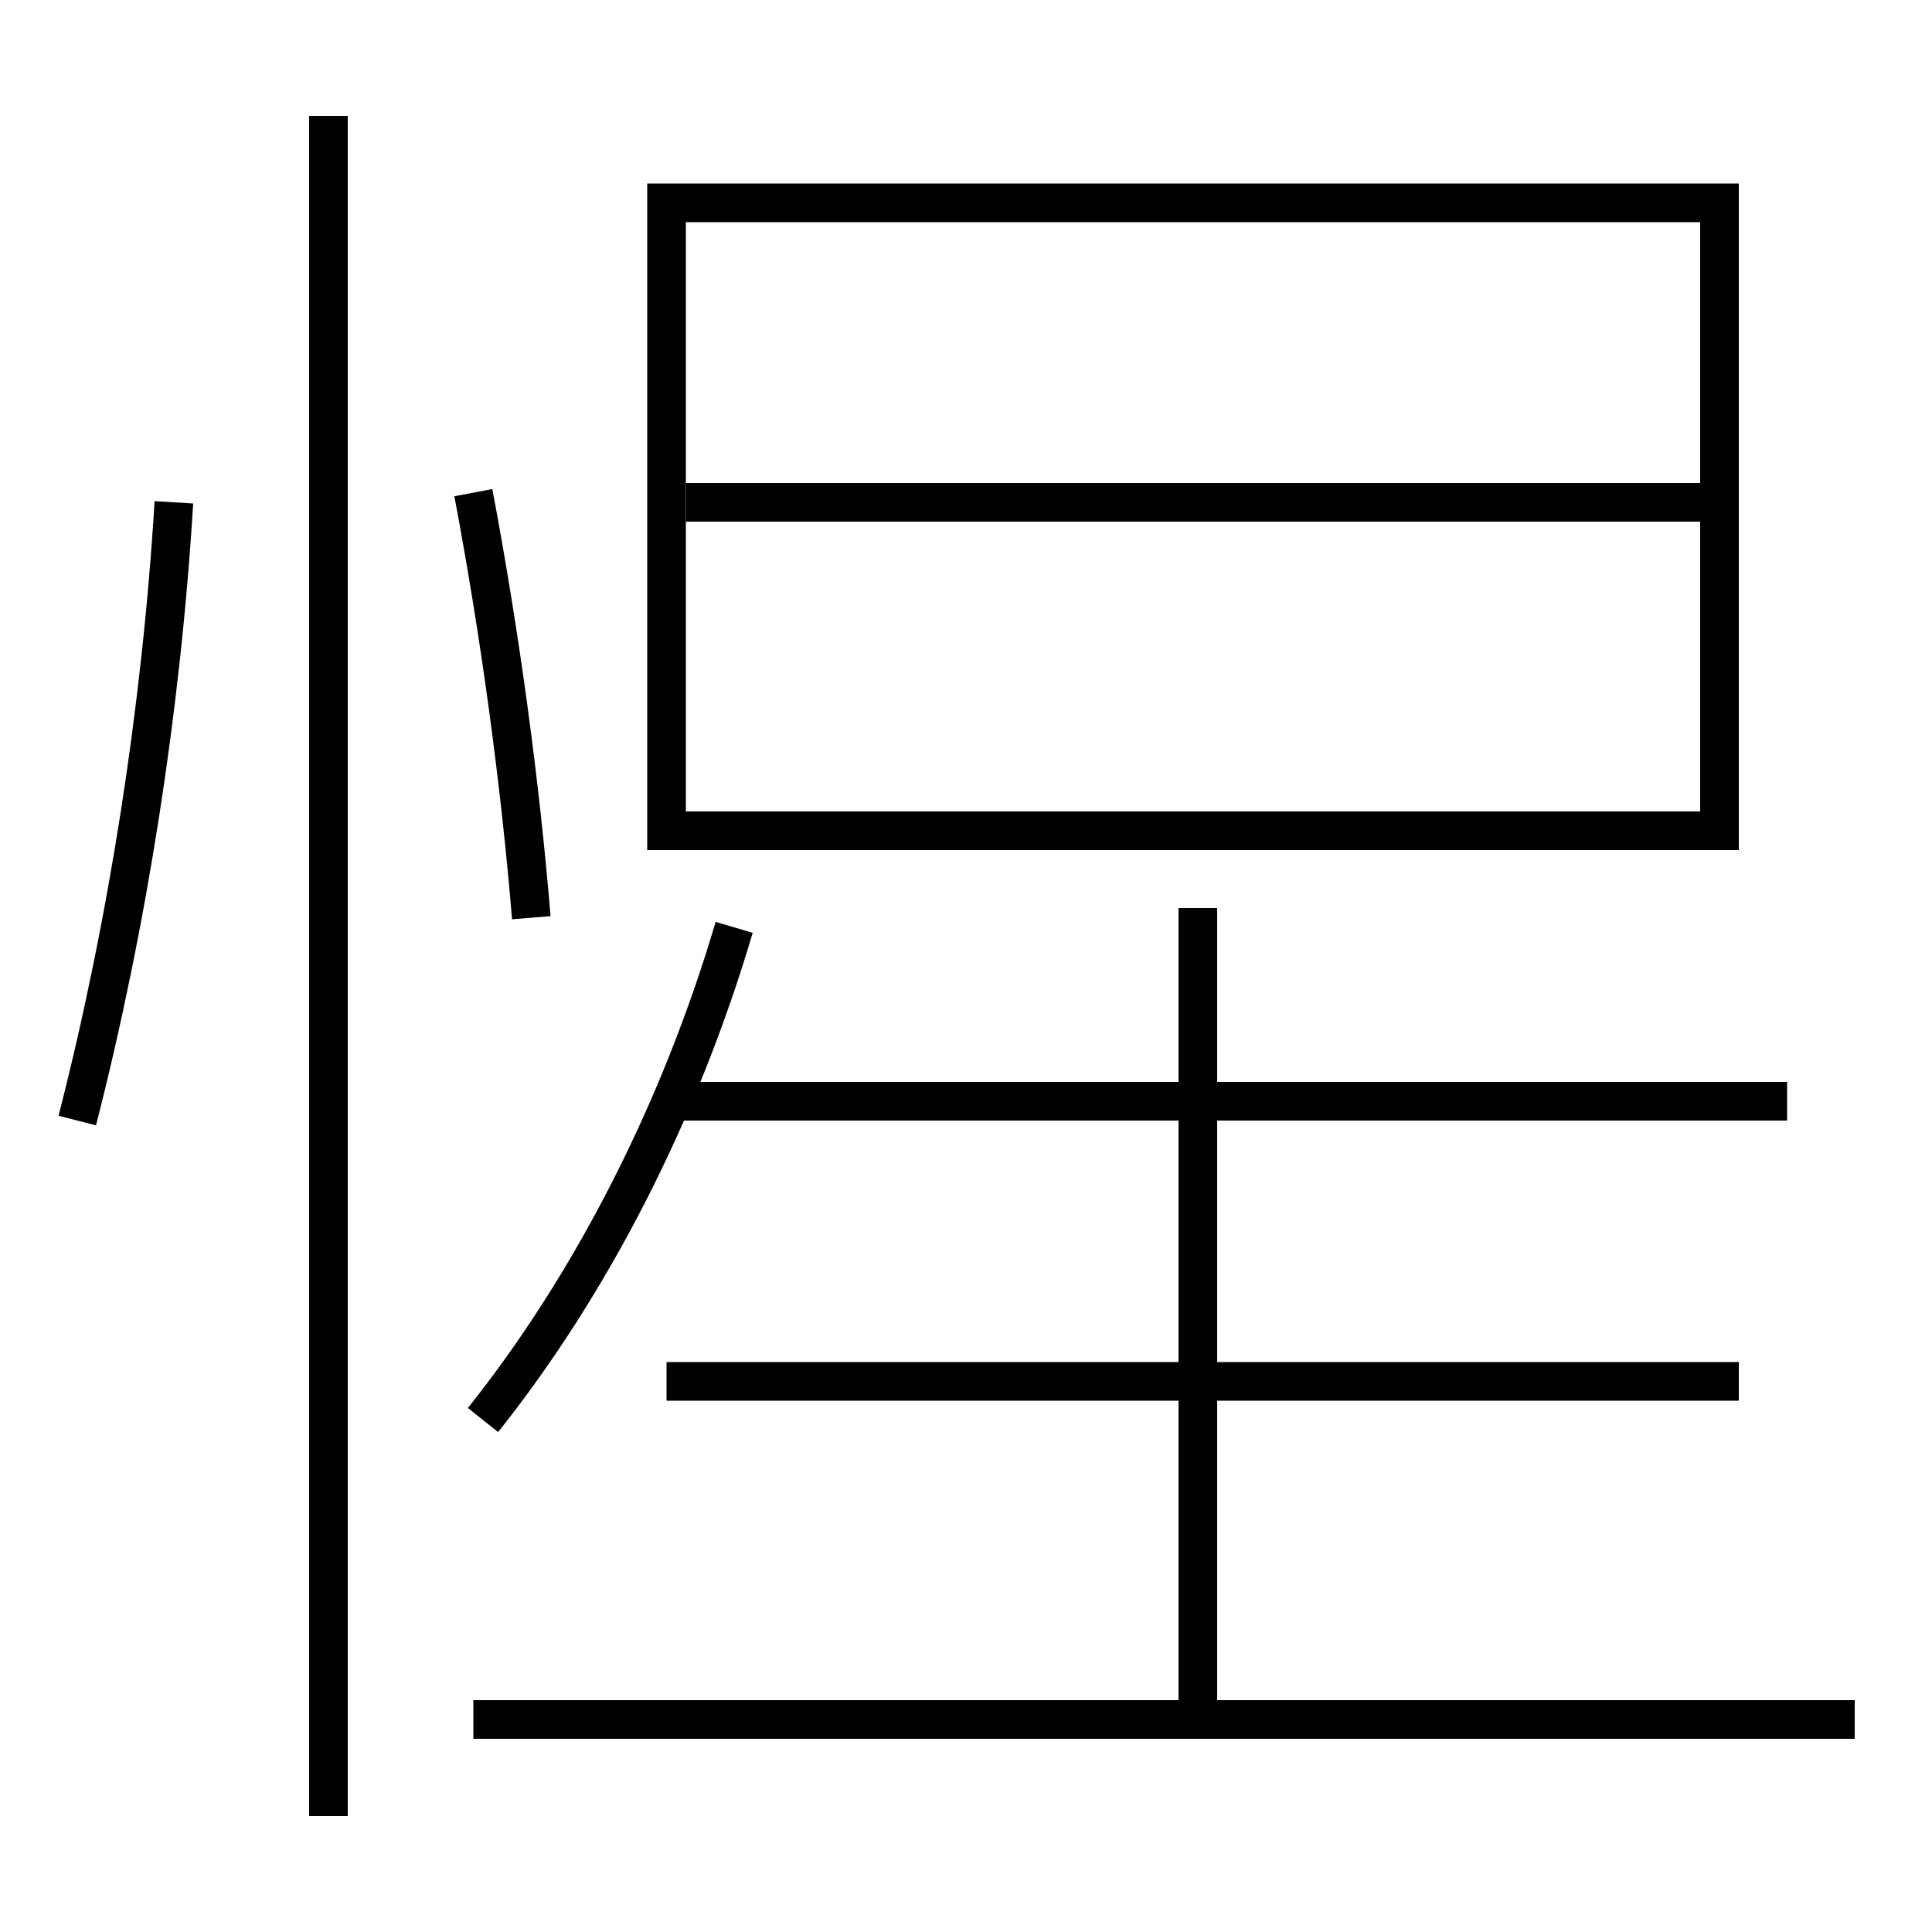 <?xml version='1.0' encoding='utf-8'?>
<svg xmlns="http://www.w3.org/2000/svg" height="100px" version="1.0" viewBox="0 0 100 100" width="100px" x="0px" y="0px">
<line fill="none" stroke="#000000" stroke-width="2" x1="17" x2="17" y1="94" y2="6" /><line fill="none" stroke="#000000" stroke-width="2" x1="35.5" x2="88" y1="26" y2="26" /><line fill="none" stroke="#000000" stroke-width="2" x1="24.5" x2="96" y1="89" y2="89" /><line fill="none" stroke="#000000" stroke-width="2" x1="92.5" x2="34.5" y1="57" y2="57" /><line fill="none" stroke="#000000" stroke-width="2" x1="90" x2="34.5" y1="71.5" y2="71.5" /><line fill="none" stroke="#000000" stroke-width="2" x1="62" x2="62" y1="89" y2="47" /><polyline fill="none" points="35.5,43 89,43 89,10.5 34.5,10.5 34.5,44" stroke="#000000" stroke-width="2" /><path d="M4,58 c2.624,-10.247 4.357,-21.376 5,-32" fill="none" stroke="#000000" stroke-width="2" /><path d="M27.5,47.5 c-0.573,-6.952 -1.604,-14.611 -3,-22" fill="none" stroke="#000000" stroke-width="2" /><path d="M25,73.5 c5.603,-7.029 10.188,-15.966 13,-25.5" fill="none" stroke="#000000" stroke-width="2" /></svg>